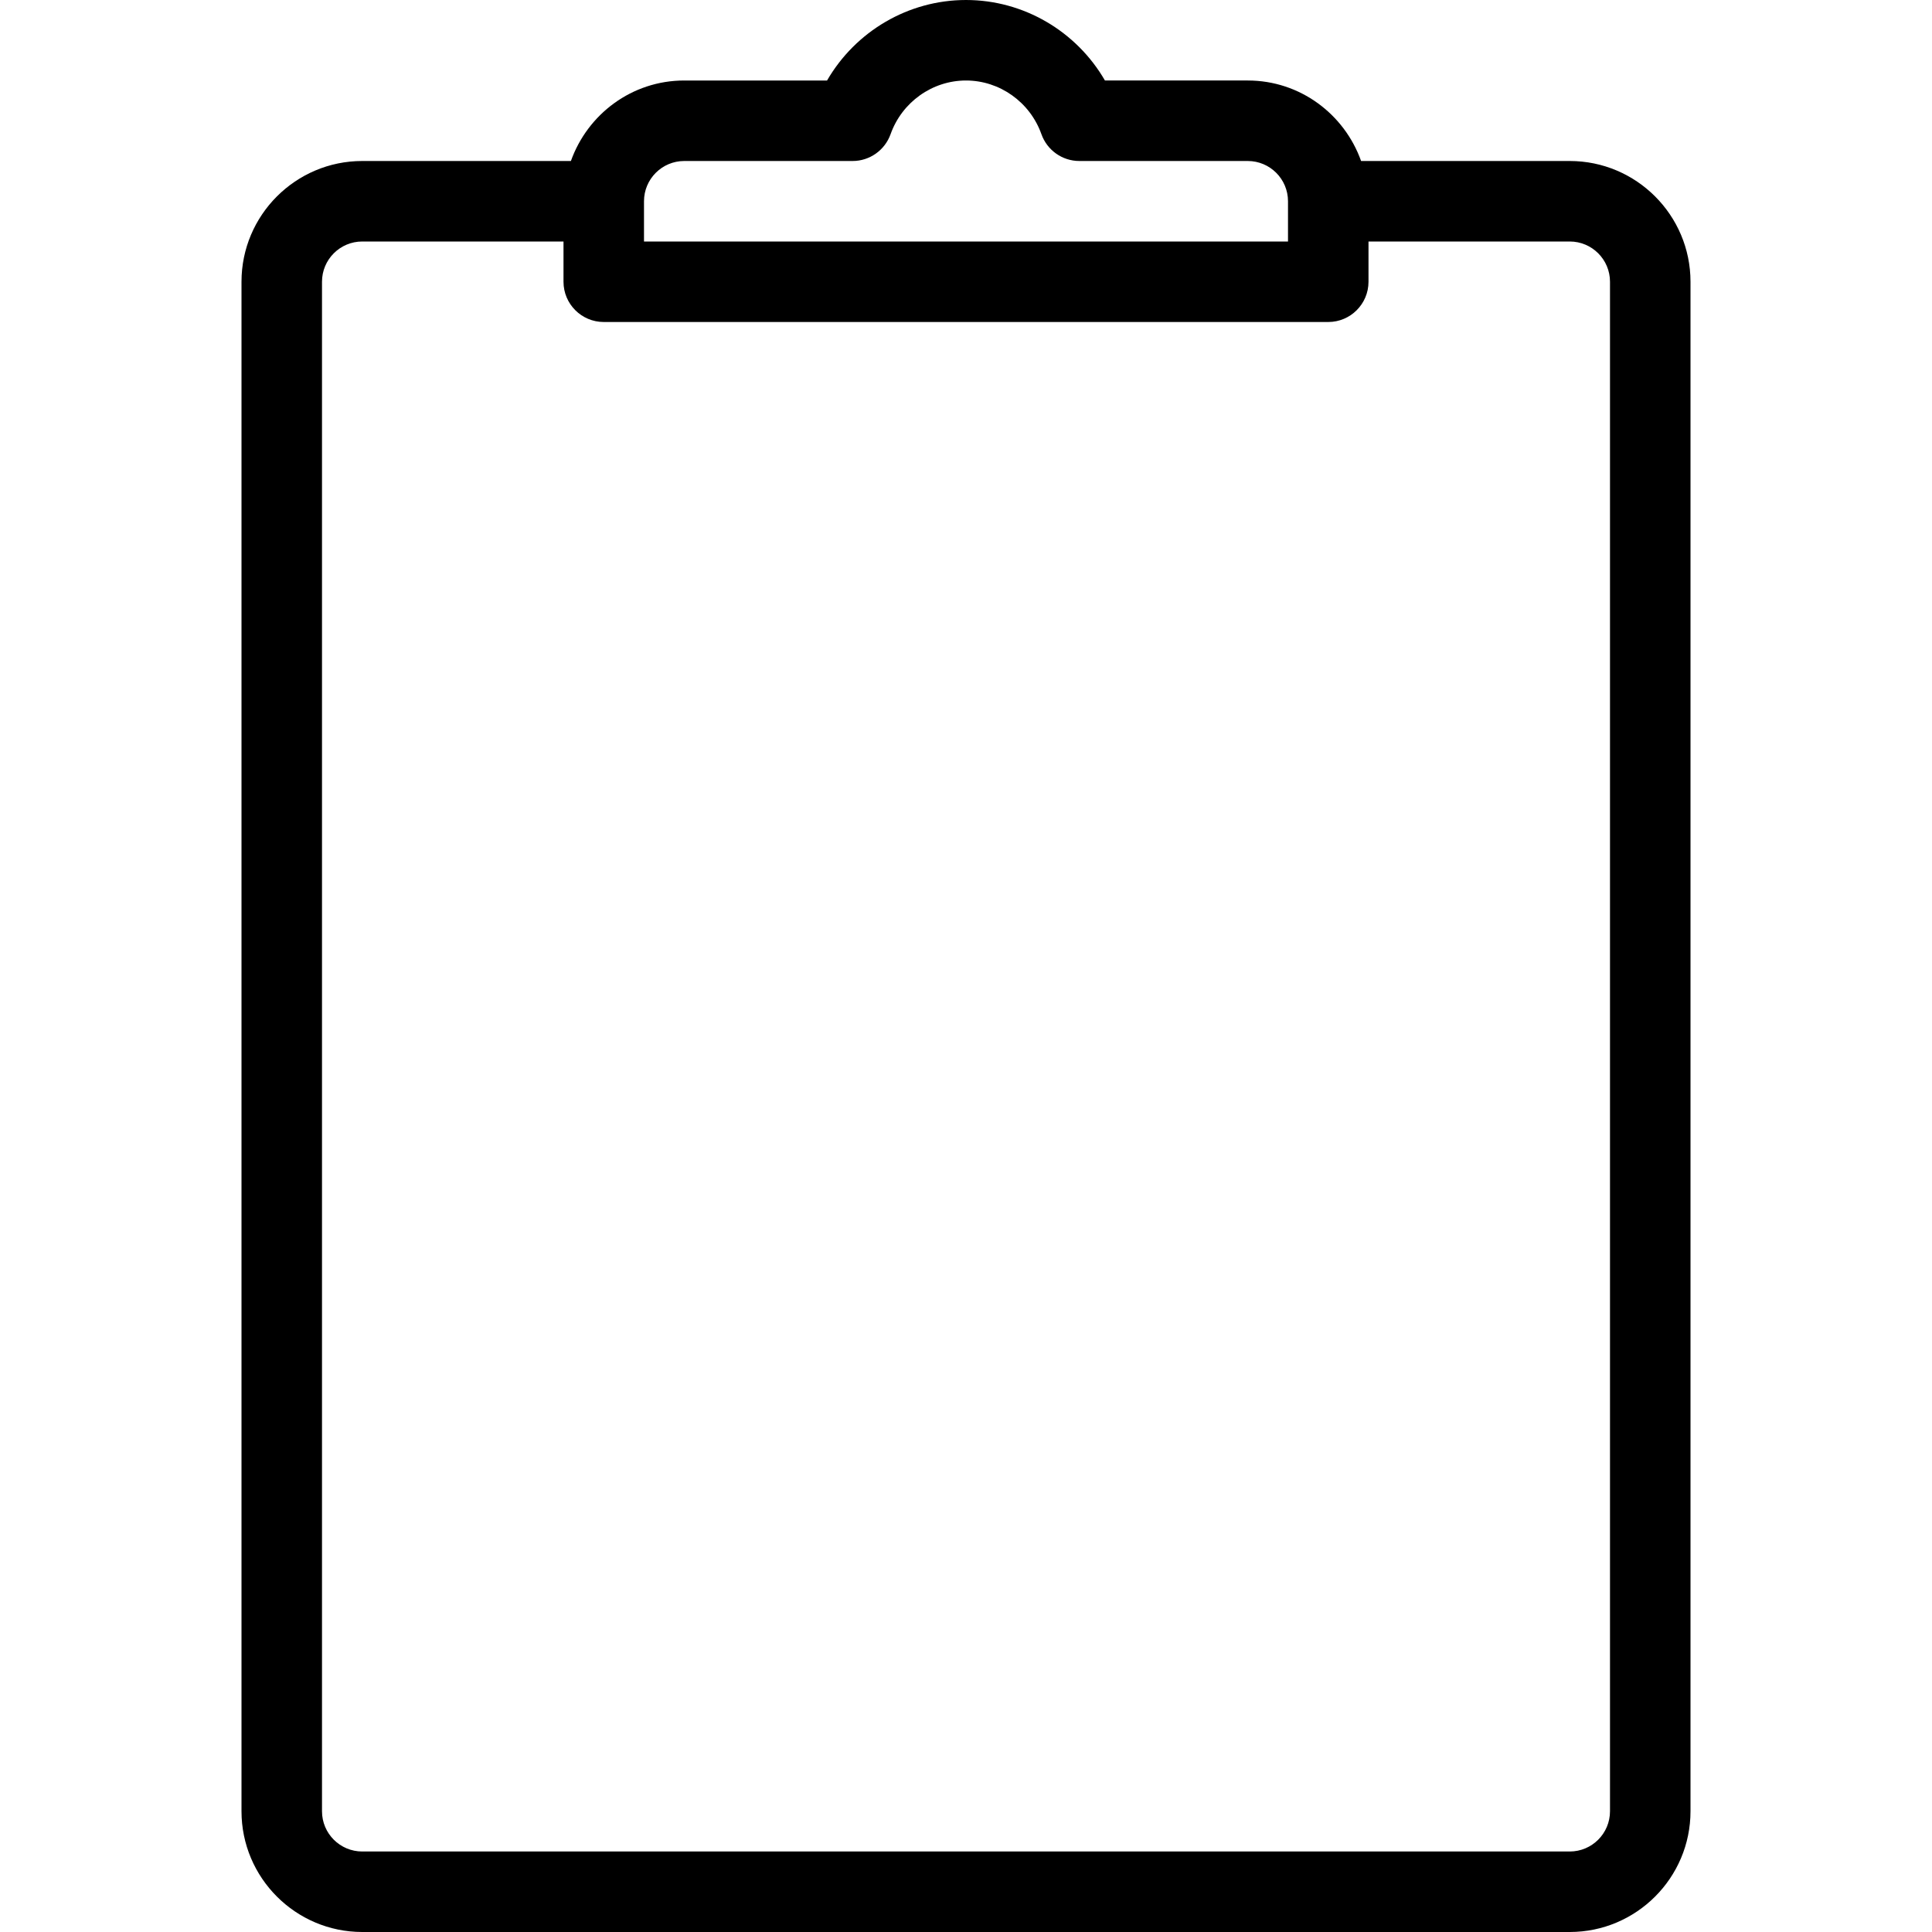 <?xml version="1.0" encoding="iso-8859-1"?>
<!-- Generator: Adobe Illustrator 19.0.0, SVG Export Plug-In . SVG Version: 6.00 Build 0)  -->
<svg version="1.1" id="Layer_1" xmlns="http://www.w3.org/2000/svg" xmlns:xlink="http://www.w3.org/1999/xlink" x="0px" y="0px"
	 viewBox="0 0 24 24" style="enable-background:new 0 0 24 24;" xml:space="preserve">
<path d="M19.5,2h-2.592c-0.207-0.581-0.757-1-1.408-1h-1.774C13.373,0.39,12.718,0,12,0s-1.373,0.39-1.726,1H8.5
	C7.849,1,7.299,1.419,7.092,2H4.5C3.673,2,3,2.673,3,3.5v19C3,23.327,3.673,24,4.5,24h15c0.827,0,1.5-0.673,1.5-1.5v-19
	C21,2.673,20.327,2,19.5,2z M8,2.5C8,2.224,8.224,2,8.5,2h2.092c0.211,0,0.4-0.134,0.471-0.333C11.205,1.268,11.582,1,12,1
	s0.795,0.268,0.937,0.667C13.008,1.867,13.197,2,13.408,2H15.5C15.776,2,16,2.224,16,2.5V3H8V2.5z M20,22.5
	c0,0.276-0.224,0.5-0.5,0.5h-15C4.224,23,4,22.776,4,22.5v-19C4,3.224,4.224,3,4.5,3H7v0.5C7,3.776,7.224,4,7.5,4h9
	C16.776,4,17,3.776,17,3.5V3h2.5C19.776,3,20,3.224,20,3.5V22.5z"/>
</svg>
